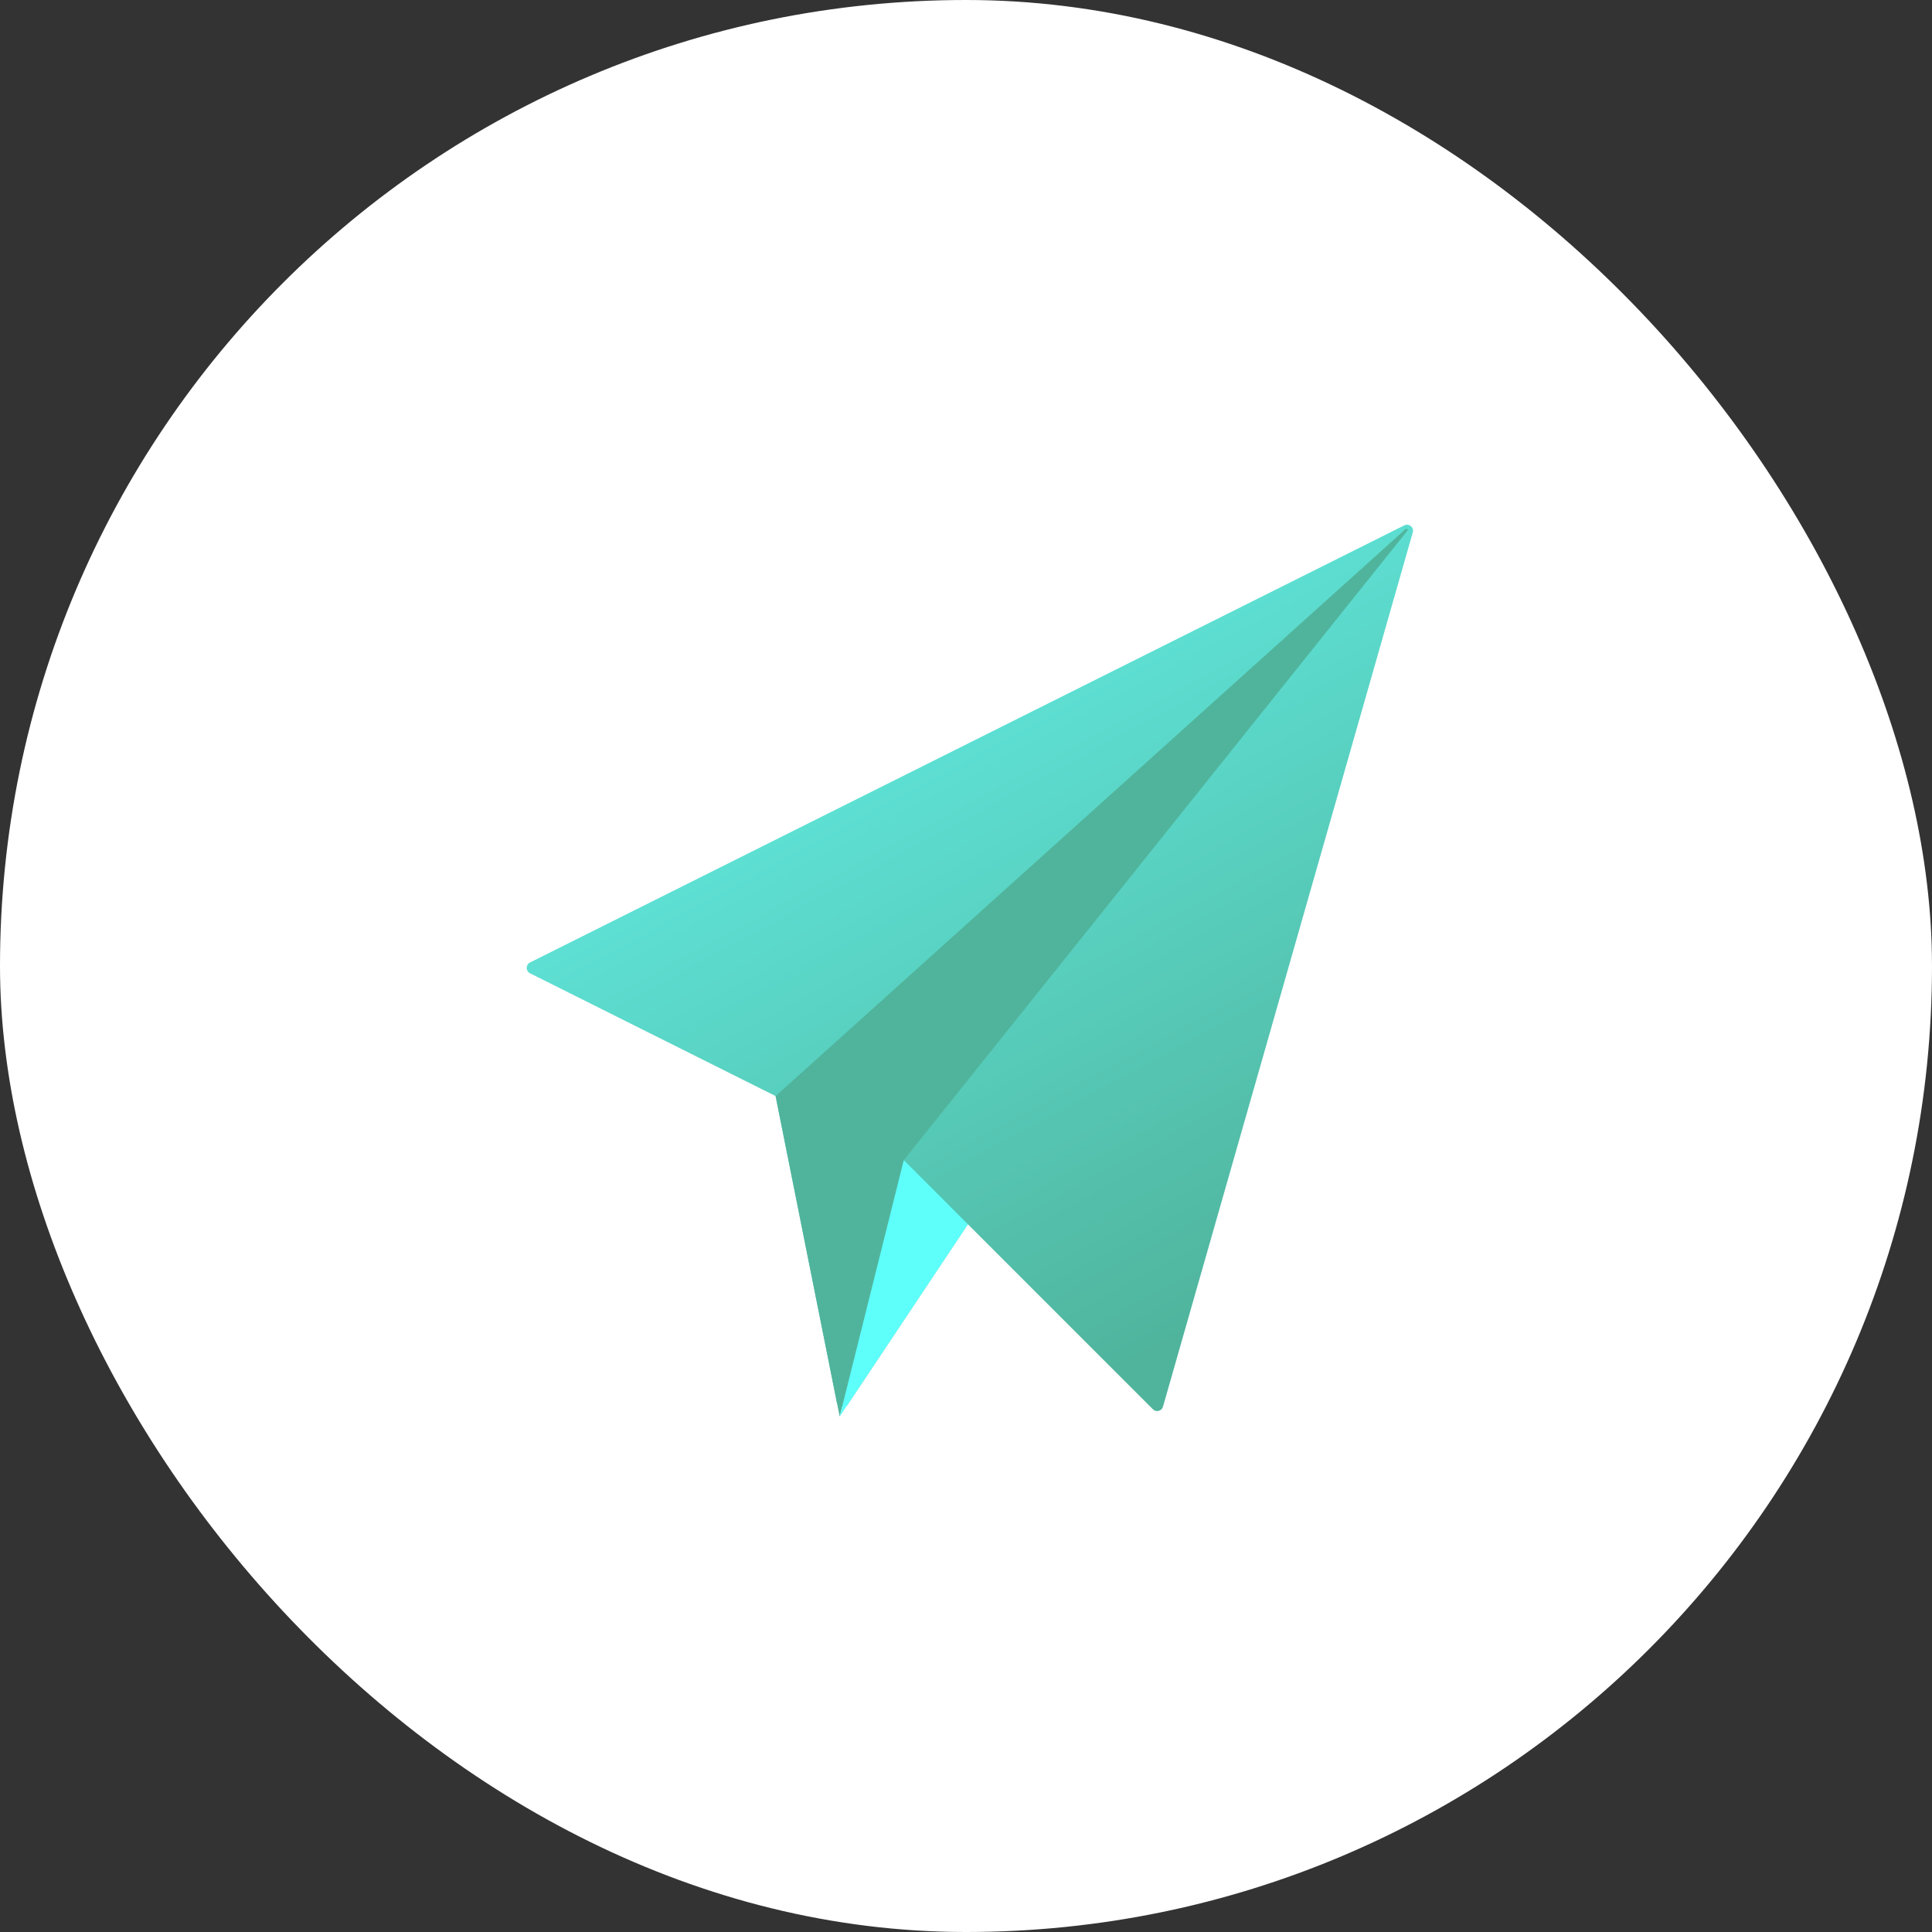 <svg width="160" height="160" viewBox="0 0 160 160" fill="none" xmlns="http://www.w3.org/2000/svg">
<rect x="0" y="0" width="160" height="160" fill="#333333" stroke="none"/>
<rect width="160" height="160" rx="80" fill="white"/>
<g clip-path="url(#clip0)">
<path d="M96.314 116.495C96.209 116.862 95.749 116.981 95.48 116.712L80.156 101.388L70.21 116.308C69.963 116.679 69.391 116.566 69.303 116.129L64.232 90.772L43.894 80.603C43.526 80.419 43.526 79.893 43.894 79.709L116.296 43.508C116.685 43.314 117.12 43.675 117 44.093L96.314 116.495Z" fill="url(#paint0_linear)"/>
<path d="M64.232 90.772L69.54 117.312L74.848 96.08L116.549 43.955C116.626 43.859 116.495 43.736 116.404 43.818L64.232 90.772Z" fill="#50B49C"/>
<path d="M69.541 117.312L80.157 101.388L74.849 96.08L69.541 117.312Z" fill="#5EFFFB"/>
</g>
<defs>
<linearGradient id="paint0_linear" x1="109.946" y1="104.234" x2="67.785" y2="26.062" gradientUnits="userSpaceOnUse">
<stop stop-color="#50B49C"/>
<stop offset="1" stop-color="#66FDF9"/>
</linearGradient>
<clipPath id="clip0">
<rect width="74.312" height="74.312" fill="white" transform="matrix(-1 0 0 1 117.312 43)"/>
</clipPath>
</defs>
</svg>
